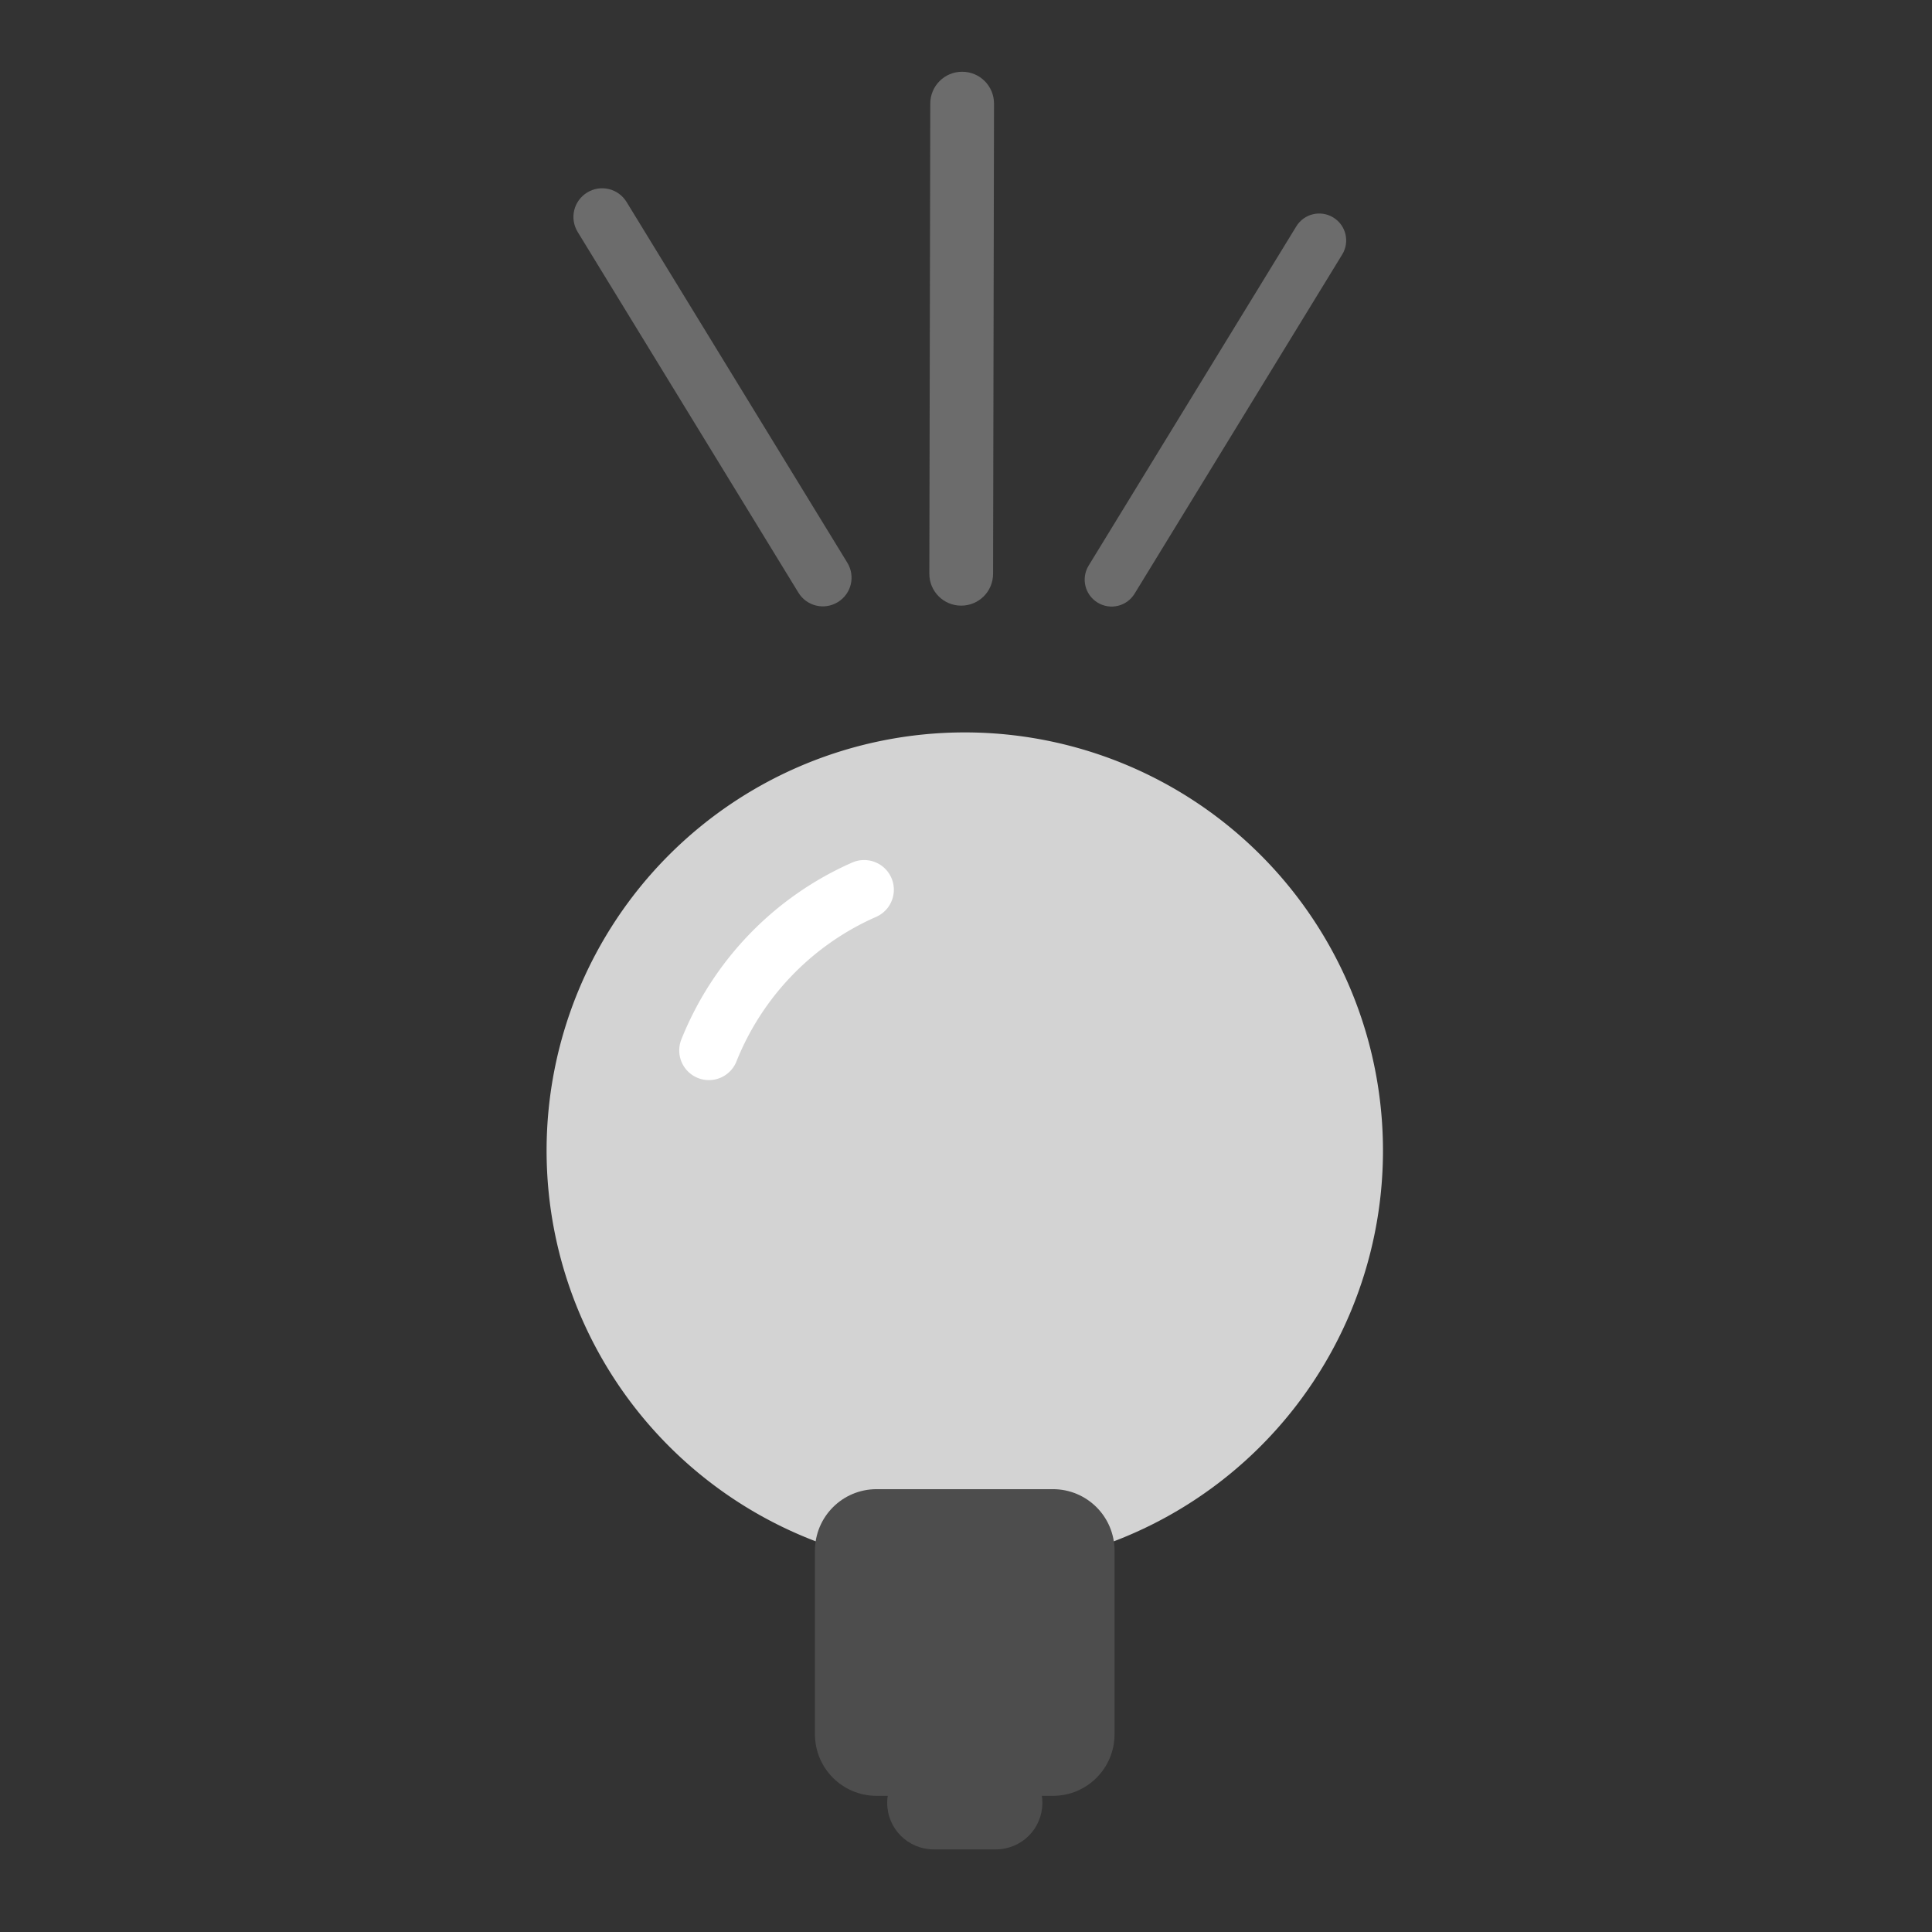 <?xml version="1.0" encoding="UTF-8" standalone="no"?>
<svg
   xmlns:dc="http://purl.org/dc/elements/1.1/"
   xmlns:cc="http://creativecommons.org/ns#"
   xmlns:rdf="http://www.w3.org/1999/02/22-rdf-syntax-ns#"
   xmlns:svg="http://www.w3.org/2000/svg"
   xmlns="http://www.w3.org/2000/svg"
   xmlns:sodipodi="http://sodipodi.sourceforge.net/DTD/sodipodi-0.dtd"
   xmlns:inkscape="http://www.inkscape.org/namespaces/inkscape"
   id="svg6796"
   version="1.1"
   viewBox="0 0 25.4 25.4"
   height="1in"
   width="1in"
   sodipodi:docname="light-on.svg"
   inkscape:version="0.92.4 (f8dce91, 2019-08-02)">
  <rect x="0" y="0" width="25.4" height="25.4" fill="#333333" stroke="none"/>
  <sodipodi:namedview
     pagecolor="#ffffff"
     bordercolor="#666666"
     borderopacity="1"
     objecttolerance="10"
     gridtolerance="10"
     guidetolerance="10"
     inkscape:pageopacity="0"
     inkscape:pageshadow="2"
     inkscape:window-width="3840"
     inkscape:window-height="2049"
     id="namedview4032"
     showgrid="false"
     inkscape:zoom="6.9532167"
     inkscape:cx="49.405642"
     inkscape:cy="16.251559"
     inkscape:window-x="0"
     inkscape:window-y="55"
     inkscape:window-maximized="1"
     inkscape:current-layer="svg6796" />
  <defs
     id="defs6790" />
  <path
     style="opacity:1;fill:#4d4d4d;fill-opacity:1;stroke:none;stroke-width:4.246;stroke-linecap:round;stroke-linejoin:round;stroke-miterlimit:4;stroke-dasharray:none;stroke-opacity:1"
     d="m 12.276,23.09 h 0.816 c 0.339,0 0.612,0.273 0.612,0.612 0,0.339 -0.273,0.612 -0.612,0.612 h -0.816 c -0.339,0 -0.612,-0.273 -0.612,-0.612 0,-0.339 0.273,-0.612 0.612,-0.612 z"
     id="rect3360" />
  <path
     style="opacity:1;fill:#d3d3d3;fill-opacity:1;stroke:none;stroke-width:3.068;stroke-linecap:round;stroke-linejoin:round;stroke-miterlimit:4;stroke-dasharray:none;stroke-opacity:1"
     d="M 18.182,15.127 A 5.498,5.498 0 0 1 12.684,20.625 5.498,5.498 0 0 1 7.186,15.127 5.498,5.498 0 0 1 12.684,9.629 5.498,5.498 0 0 1 18.182,15.127 Z"
     id="path3572" />
  <path
     style="opacity:1;fill:#4d4d4d;fill-opacity:1;stroke:none;stroke-width:3.374;stroke-linecap:round;stroke-linejoin:round;stroke-miterlimit:4;stroke-dasharray:none;stroke-opacity:1"
     d="m 11.525,19.578 h 2.317 c 0.449,0 0.811,0.362 0.811,0.811 v 2.41 c 0,0.449 -0.362,0.811 -0.811,0.811 h -2.317 c -0.449,0 -0.811,-0.362 -0.811,-0.811 v -2.41 c 0,-0.449 0.362,-0.811 0.811,-0.811 z"
     id="rect3358" />
  <path
     transform="matrix(0.522,0.853,0.853,-0.522,0,0)"
     style="opacity:1;fill:#6c6c6c;fill-opacity:1;stroke:none;stroke-width:0.609;stroke-linecap:round;stroke-linejoin:round;stroke-miterlimit:4;stroke-dasharray:none;stroke-opacity:1"
     d="m 6.565,4.886 h 5.559 c 0.209,0 0.377,0.168 0.377,0.377 0,0.209 -0.168,0.377 -0.377,0.377 H 6.565 c -0.209,0 -0.377,-0.168 -0.377,-0.377 0,-0.209 0.168,-0.377 0.377,-0.377 z"
     id="rect3422-3" />
  <path
     transform="matrix(-0.002,1,1,0.002,0,0)"
     style="opacity:1;fill:#6c6c6c;fill-opacity:1;stroke:none;stroke-width:0.678;stroke-linecap:round;stroke-linejoin:round;stroke-miterlimit:4;stroke-dasharray:none;stroke-opacity:1"
     d="m 1.337,12.233 h 6.181 c 0.232,0 0.419,0.187 0.419,0.419 0,0.232 -0.187,0.419 -0.419,0.419 H 1.337 c -0.232,0 -0.419,-0.187 -0.419,-0.419 0,-0.232 0.187,-0.419 0.419,-0.419 z"
     id="rect3422-1-7" />
  <path
     transform="rotate(121.473)"
     style="opacity:1;fill:#6c6c6c;fill-opacity:1;stroke:none;stroke-width:0.573;stroke-linecap:round;stroke-linejoin:round;stroke-miterlimit:4;stroke-dasharray:none;stroke-opacity:1"
     d="m -6.359,-16.797 h 5.228 c 0.196,0 0.354,0.158 0.354,0.354 0,0.196 -0.158,0.354 -0.354,0.354 H -6.359 c -0.196,0 -0.354,-0.158 -0.354,-0.354 0,-0.196 0.158,-0.354 0.354,-0.354 z"
     id="rect3422-2-5" />
  <path
     inkscape:connector-curvature="0"
     style="color:#000000;font-style:normal;font-variant:normal;font-weight:normal;font-stretch:normal;font-size:medium;line-height:normal;font-family:sans-serif;font-variant-ligatures:normal;font-variant-position:normal;font-variant-caps:normal;font-variant-numeric:normal;font-variant-alternates:normal;font-feature-settings:normal;text-indent:0;text-align:start;text-decoration:none;text-decoration-line:none;text-decoration-style:solid;text-decoration-color:#000000;letter-spacing:normal;word-spacing:normal;text-transform:none;writing-mode:lr-tb;direction:ltr;text-orientation:mixed;dominant-baseline:auto;baseline-shift:baseline;text-anchor:start;white-space:normal;shape-padding:0;clip-rule:nonzero;display:inline;overflow:visible;visibility:visible;opacity:1;isolation:auto;mix-blend-mode:normal;color-interpolation:sRGB;color-interpolation-filters:linearRGB;solid-color:#000000;solid-opacity:1;vector-effect:none;fill:#ffffff;fill-opacity:1;fill-rule:nonzero;stroke:none;stroke-width:0.781;stroke-linecap:round;stroke-linejoin:round;stroke-miterlimit:4;stroke-dasharray:none;stroke-dashoffset:0;stroke-opacity:1;color-rendering:auto;image-rendering:auto;shape-rendering:auto;text-rendering:auto;enable-background:accumulate"
     d="m 11.336,11.308 a 0.39,0.39 0 0 0 -0.139,0.035 c -1.019,0.45 -1.822,1.283 -2.237,2.317 a 0.39,0.39 0 1 0 0.724,0.29 C 10.024,13.104 10.679,12.425 11.512,12.057 a 0.39,0.39 0 0 0 -0.175,-0.749 z"
     id="path3572-9" />
</svg>
